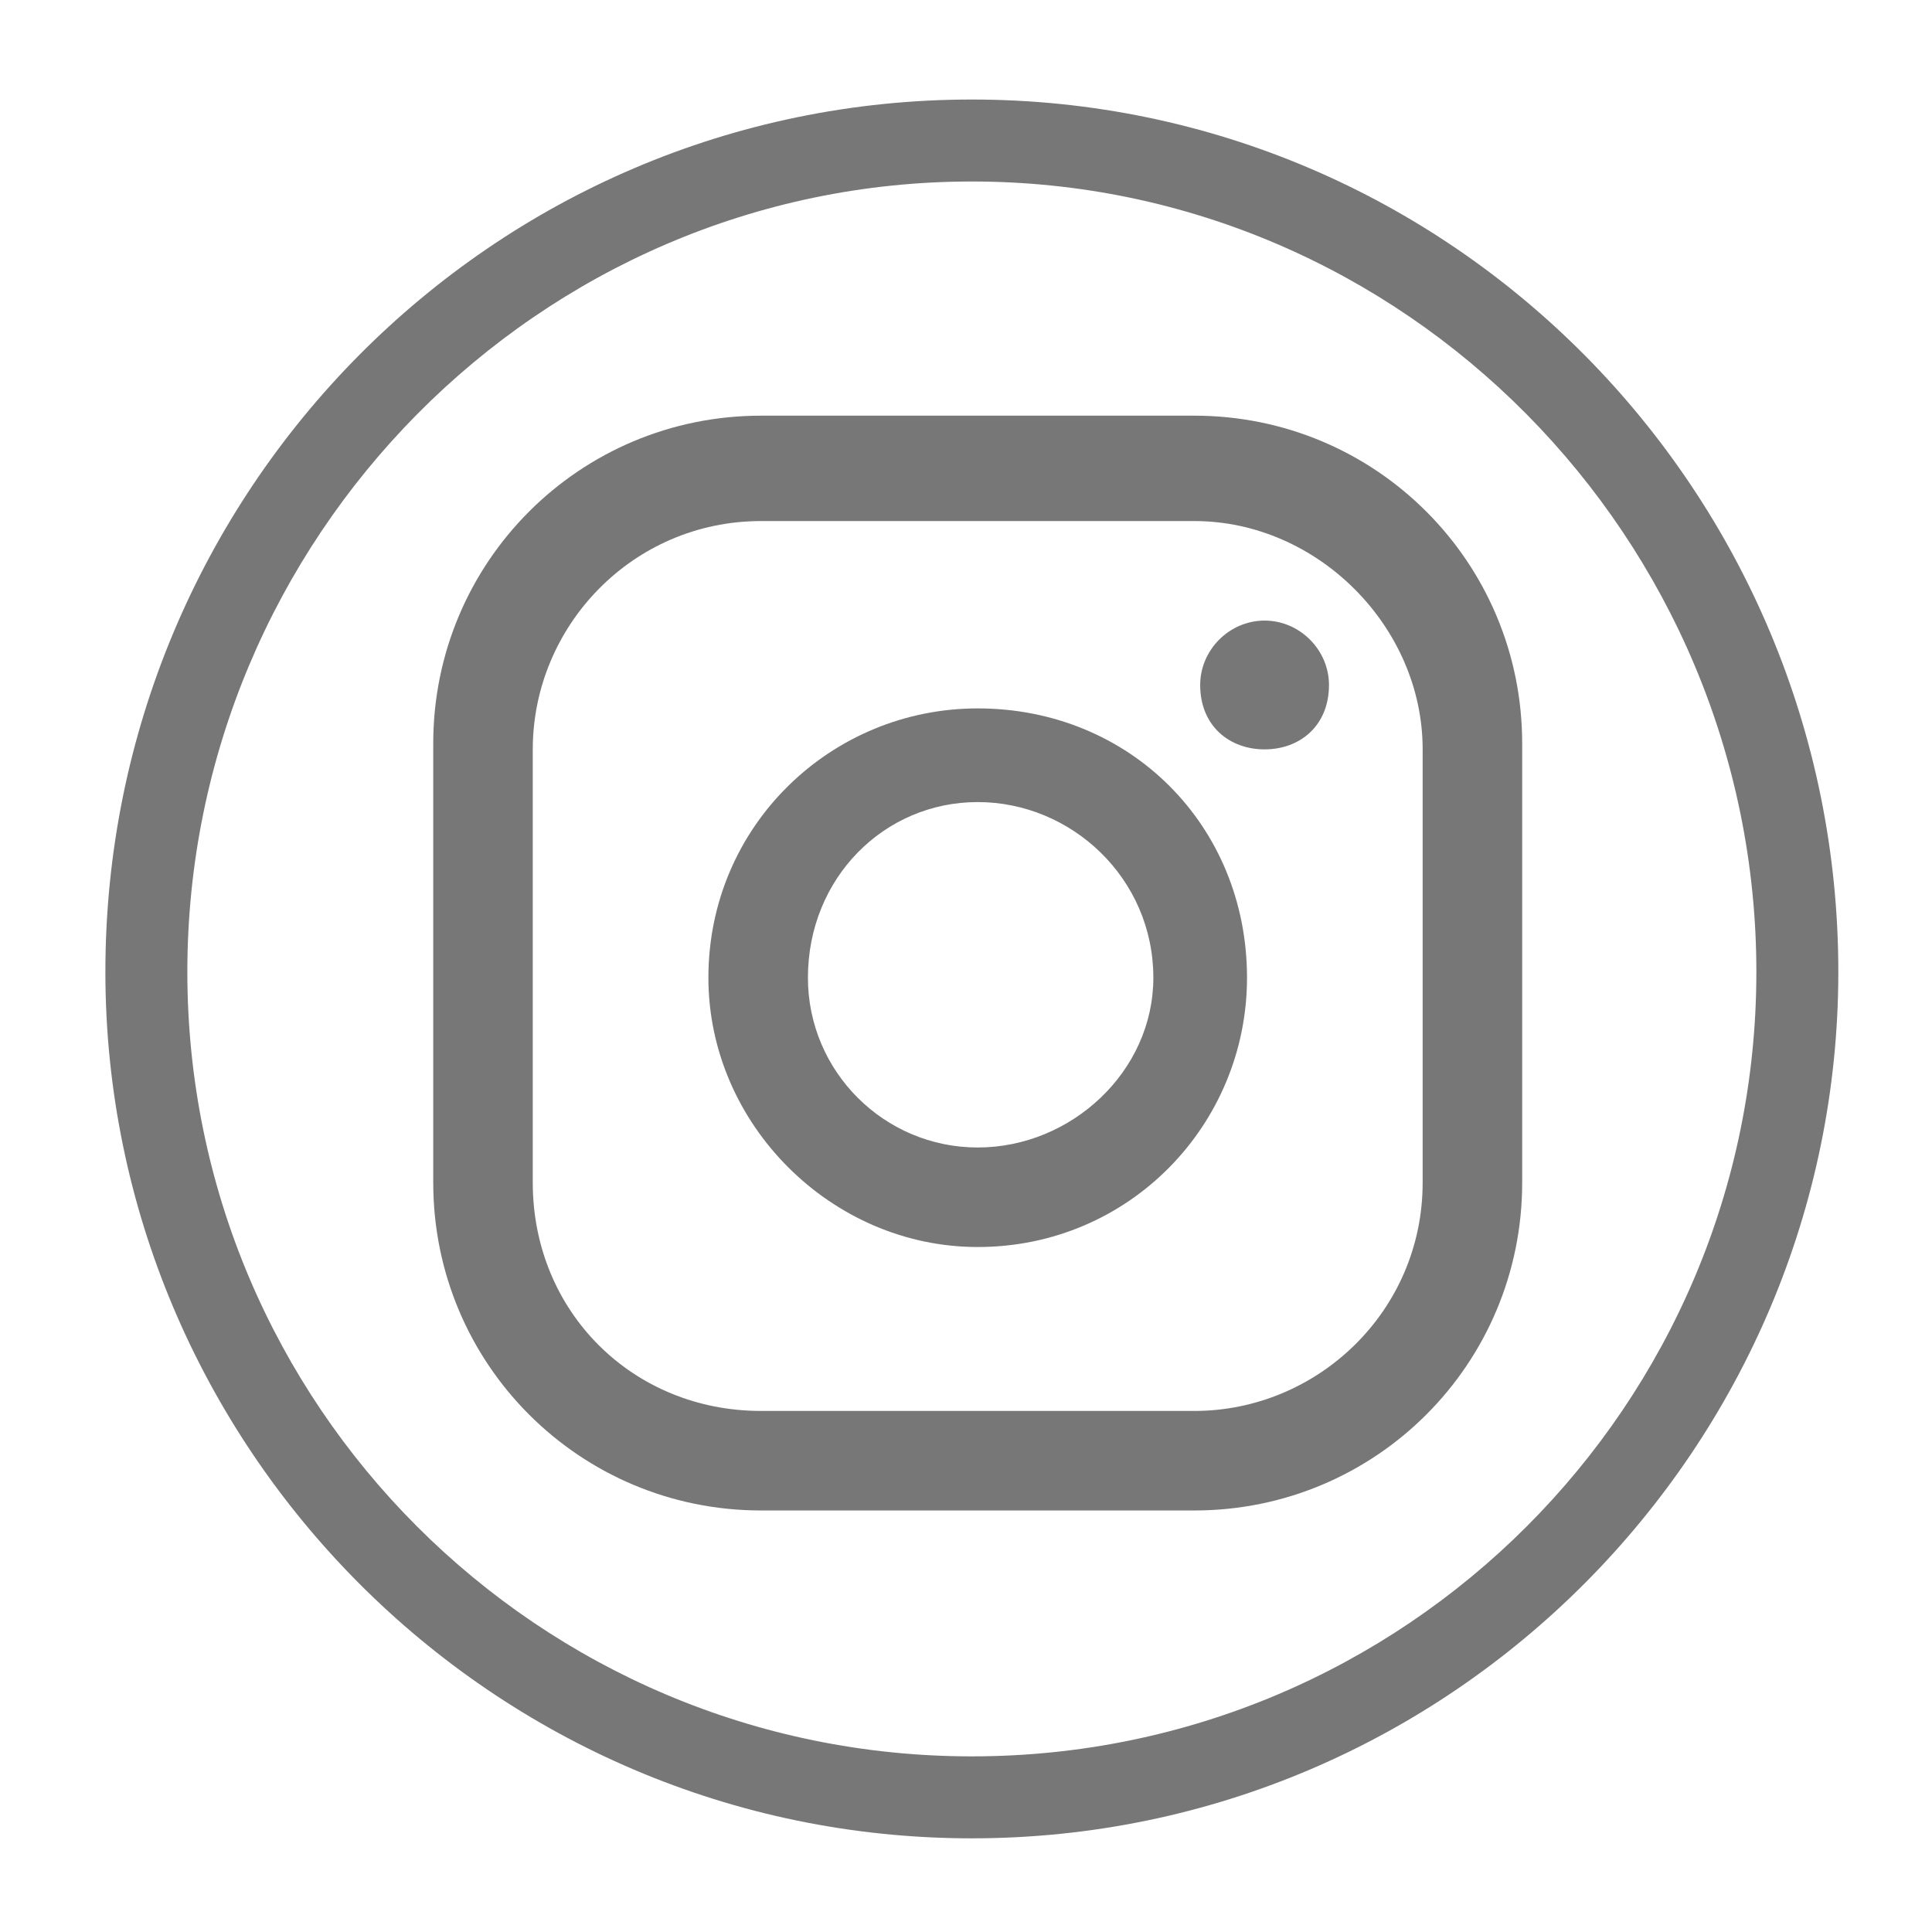 <svg version="1.2" xmlns="http://www.w3.org/2000/svg" viewBox="0 0 33 33" width="33" height="33">
    <defs>
        <clipPath clipPathUnits="userSpaceOnUse" id="cp1">
            <path d="m-494-4946h1920v5159h-1920z"/>
        </clipPath>
    </defs>
    <style>.a{fill:#777;}</style>
    <g clip-path="url(#cp1)">
        <path fill-rule="evenodd" class="a"
              d="m16.6 31.4c-8.2 0-14.8-6.7-14.8-14.8 0-8.2 6.6-14.9 14.8-14.9 8.2 0 14.8 6.7 14.8 14.9 0 8.1-6.6 14.8-14.8 14.8zm0-28.3c-7.4 0-13.4 6.1-13.4 13.5 0 7.4 6 13.4 13.4 13.4 7.4 0 13.4-6 13.4-13.4 0-7.4-6-13.5-13.4-13.5zm9.4 17.1c0 3.1-2.5 5.6-5.6 5.6h-7.4c-3.1 0-5.6-2.5-5.6-5.6v-7.5c0-3.1 2.5-5.6 5.6-5.6h7.4c3.1 0 5.6 2.5 5.6 5.6zm-1.7-7.4c0-2.1-1.8-3.9-3.9-3.9h-7.4c-2.2 0-3.9 1.8-3.9 3.9v7.4c0 2.2 1.7 3.9 3.9 3.9h7.4c2.1 0 3.9-1.7 3.9-3.9zm-3 3.9c0 2.5-2 4.6-4.6 4.6-2.5 0-4.6-2.1-4.6-4.6 0-2.6 2.1-4.6 4.6-4.6 2.6 0 4.6 2 4.6 4.6zm1.4-5c0 0.7-0.5 1.1-1.1 1.1-0.6 0-1.1-0.4-1.1-1.1 0-0.6 0.5-1.1 1.1-1.1 0.6 0 1.1 0.5 1.1 1.1zm-3 5c0-1.7-1.4-3-3-3-1.6 0-2.9 1.3-2.9 3 0 1.6 1.3 2.9 2.9 2.9 1.6 0 3-1.3 3-2.9z"/>
    </g>
</svg>
